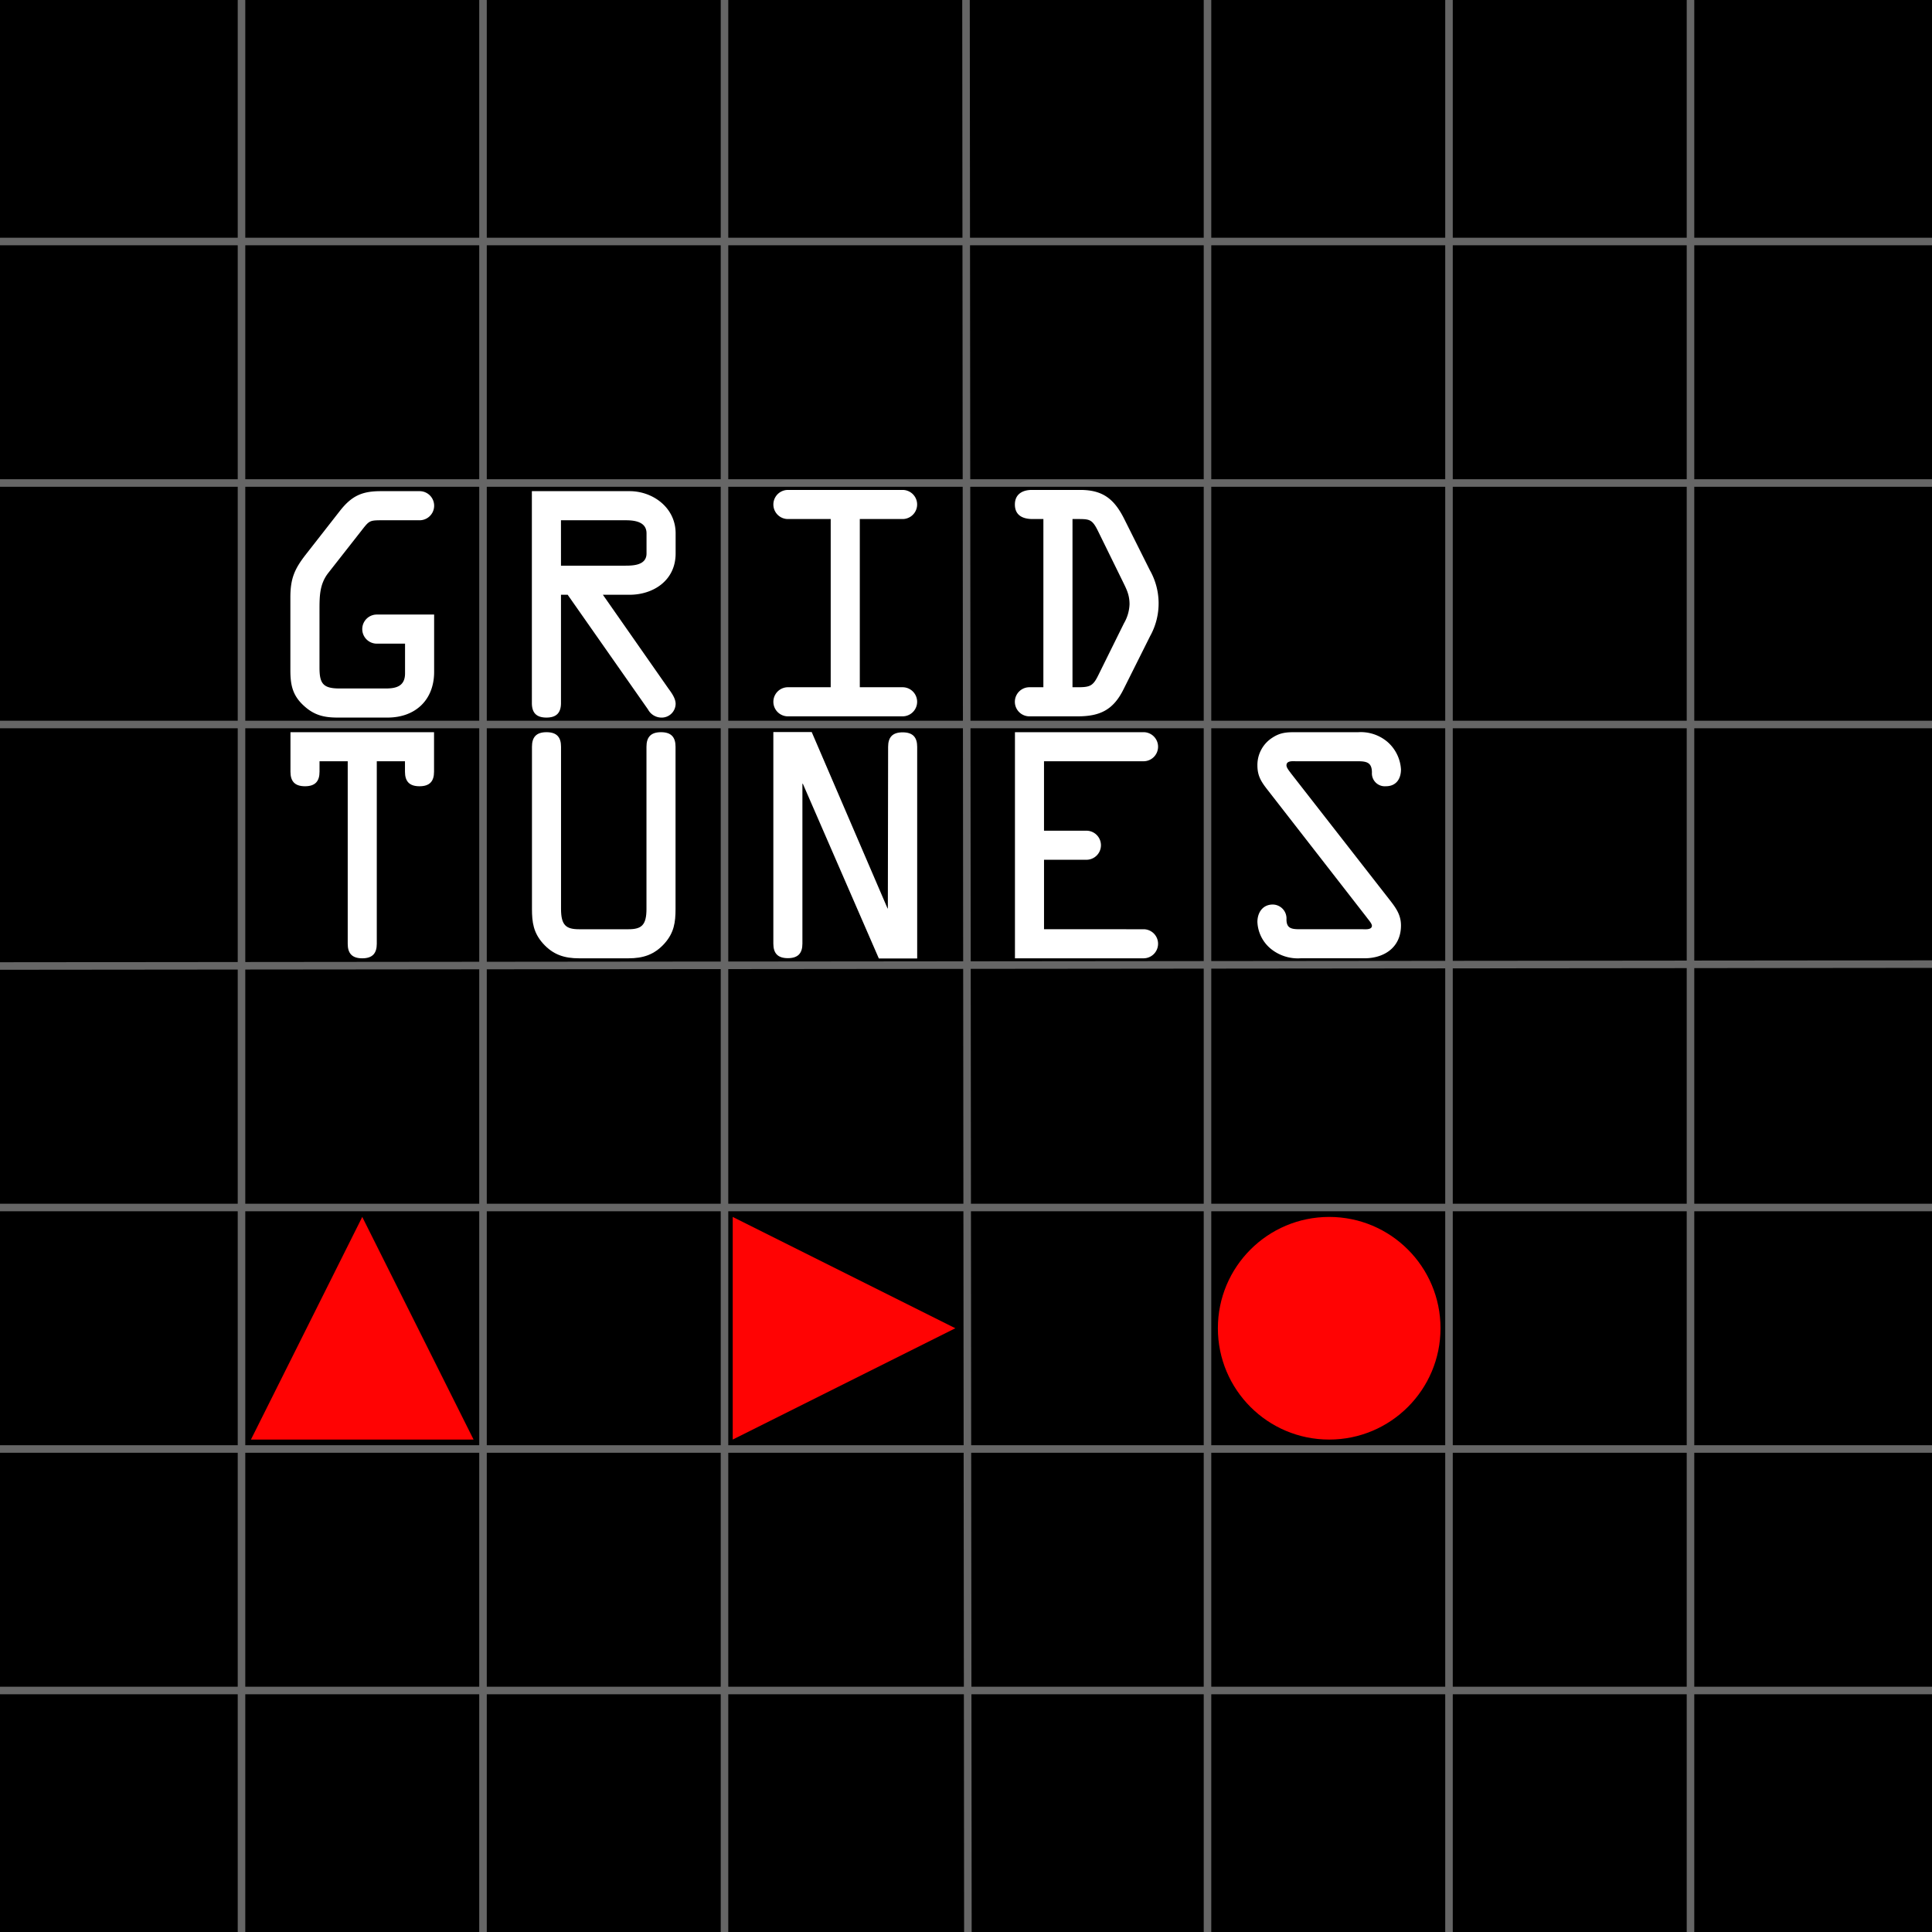 <svg xmlns="http://www.w3.org/2000/svg" width="512.002" height="512.002" viewBox="0 0 512.002 512.002"><rect x="0" y="0" width="512.002" height="512.002" fill="#333333" stroke="none"/><defs><style>.a{fill:none;stroke:#666;stroke-miterlimit:10;stroke-width:2px;}.b{fill:#ff0303;}.c{fill:#fff;}</style></defs><title>grid_tunes_logo</title><rect x="0.001" y="0.001" width="512" height="512"/><line class="a" x1="64.001" y1="0.001" x2="64.001" y2="512.001"/><line class="a" x1="128.001" y1="512.001" x2="128.001" y2="0.001"/><line class="a" x1="192.001" y1="512.001" x2="192.001" y2="0.001"/><line class="a" x1="256.001" y1="0.001" x2="256.501" y2="512.001"/><line class="a" x1="320.001" y1="512.001" x2="320.001" y2="0.001"/><line class="a" x1="384.001" y1="0.001" x2="384.001" y2="512.001"/><line class="a" x1="448.001" y1="512.001" x2="448.001" y2="0.001"/><line class="a" x1="0.001" y1="448.001" x2="512.001" y2="448.001"/><line class="a" x1="512.001" y1="384.001" x2="0.001" y2="384.001"/><line class="a" x1="512.001" y1="320.001" x2="0.001" y2="320.001"/><line class="a" x1="0.001" y1="256.001" x2="512.001" y2="255.501"/><line class="a" x1="512.001" y1="192.001" x2="0.001" y2="192.001"/><line class="a" x1="0.001" y1="128.001" x2="512.001" y2="128.001"/><line class="a" x1="512.001" y1="64.001" x2="0.001" y2="64.001"/><circle class="b" cx="352.251" cy="352.001" r="29.5"/><polygon class="b" points="96.001 322.501 125.501 381.501 66.501 381.501 96.001 322.501"/><polygon class="b" points="253.181 352.001 194.181 381.501 194.181 322.501 253.181 352.001"/><path class="c" d="M99.856,170.574a3.856,3.856,0,1,1,0-7.712h15.193v15.193c0,7.48-5.013,12.108-12.339,12.108H89.445c-3.548,0-6.17-.617-8.869-3.085-3.085-2.776-3.625-5.63-3.625-9.486v-19.28c0-4.936,1.08-7.48,4.011-11.26l9.1-11.645c3.086-3.933,5.785-5.244,10.8-5.244h10.335a3.856,3.856,0,1,1,0,7.712h-9.254c-4.243,0-3.934-.077-6.479,3.162l-8.406,10.719c-2.39,3.009-2.39,6.248-2.39,10.026V176.9c0,4.241.924,5.553,5.32,5.553h12.263c2.776,0,5.089-.617,5.089-4.011v-7.866Z" transform="translate(0.001 0.001)"/><path class="c" d="M148.664,186.307c0,2.467-1.081,3.856-3.857,3.856s-3.856-1.389-3.856-3.856V130.163h25.913c6.092,0,12.185,4.318,12.185,11.182v5.322c0,7.249-6.016,10.951-12.185,10.951h-7.095l17.352,24.833c.848,1.156,1.928,2.622,1.928,4.087a3.7,3.7,0,0,1-3.933,3.625,4.081,4.081,0,0,1-3.394-2.16l-21.285-30.385h-1.773Zm0-36.4h17.12c2.16,0,5.552-.155,5.552-3.239v-5.322c0-3.084-3.161-3.47-5.475-3.47h-17.2Z" transform="translate(0.001 0.001)"/><path class="c" d="M227.856,182.125h11.337a3.856,3.856,0,0,1,0,7.712H208.807a3.856,3.856,0,0,1,0-7.712h11.337V137.549H208.807a3.856,3.856,0,0,1,0-7.712h30.386a3.856,3.856,0,0,1,0,7.712H227.856Z" transform="translate(0.001 0.001)"/><path class="c" d="M276.509,137.549h-2.854c-2.545,0-4.7-.926-4.7-3.856,0-2.776,2.083-3.856,4.473-3.856H286.3c6.015,0,9.022,2.468,11.645,7.712l6.786,13.573a17.826,17.826,0,0,1,.078,17.43l-7.019,14.036c-2.7,5.475-6.169,7.249-12.185,7.249h-12.8a3.856,3.856,0,0,1,0-7.712h3.7Zm7.712,44.576h1.465c3.239,0,4.01-.386,5.4-3.239l6.786-13.728a10.747,10.747,0,0,0,1.465-5.012c0-2.623-.848-4.088-1.927-6.324l-6.4-13.034c-1.62-3.316-2.314-3.239-5.861-3.239h-.926Z" transform="translate(0.001 0.001)"/><path class="c" d="M84.678,201.741v2.772c0,2.465-1.079,3.851-3.851,3.851s-3.851-1.386-3.851-3.851V194.038h38.048v10.475c0,2.465-1.078,3.851-3.851,3.851s-3.851-1.386-3.851-3.851v-2.772H99.851V250.11c0,2.465-1.078,3.852-3.851,3.852s-3.851-1.387-3.851-3.852V201.741Z" transform="translate(0.001 0.001)"/><path class="c" d="M153.453,253.962c-3.851,0-6.855-.925-9.551-3.929-2.541-2.85-2.926-5.623-2.926-9.166V197.89c0-2.465,1.078-3.852,3.851-3.852s3.851,1.387,3.851,3.852v42.977c0,4.314,1.309,5.392,4.775,5.392h13.094c3.466,0,4.775-1.078,4.775-5.392V197.89c0-2.465,1.079-3.852,3.851-3.852s3.851,1.387,3.851,3.852v42.977c0,3.543-.385,6.316-2.926,9.166-2.7,3-5.7,3.929-9.551,3.929Z" transform="translate(0.001 0.001)"/><path class="c" d="M235.361,197.928c0-2.465,1.078-3.851,3.851-3.851s3.851,1.386,3.851,3.851V254H232.9l-20.1-46.213v-.077h-.153v42.362c0,2.465-1.079,3.851-3.852,3.851s-3.851-1.386-3.851-3.851V194h10.168l20.1,46.752h.076Z" transform="translate(0.001 0.001)"/><path class="c" d="M303.173,246.259a3.852,3.852,0,0,1,0,7.7h-34.2V194.038h34.2a3.852,3.852,0,0,1,0,7.7h-26.5v18.408H288a3.851,3.851,0,0,1,0,7.7H276.678v18.408Z" transform="translate(0.001 0.001)"/><path class="c" d="M368.579,238.865c1.54,2,2.695,3.774,2.695,6.393,0,5.777-4.39,8.7-9.7,8.7H344.625a11.354,11.354,0,0,1-7.779-2.465,9.74,9.74,0,0,1-3.62-7.164c0-2.464,1.387-4.62,4.082-4.62a3.689,3.689,0,0,1,3.621,3.928c0,2.309,1.231,2.618,3.389,2.618h16.714c.615,0,2.541.232,2.541-.925,0-.615-1.078-1.77-1.387-2.232l-26.418-33.967c-1.618-2.079-2.542-3.621-2.542-6.316a8.581,8.581,0,0,1,4.082-7.394c2.157-1.387,3.928-1.387,6.392-1.387h16.33a10.91,10.91,0,0,1,7.625,2.542,10.492,10.492,0,0,1,3.619,7.317c0,2.465-1.231,4.467-4,4.467a3.417,3.417,0,0,1-3.7-3.619c0-2.618-1.31-3-3.7-3H343.547c-.848,0-2.618-.232-2.618,1.078,0,.693.846,1.617,1.154,2.079Z" transform="translate(0.001 0.001)"/></svg>